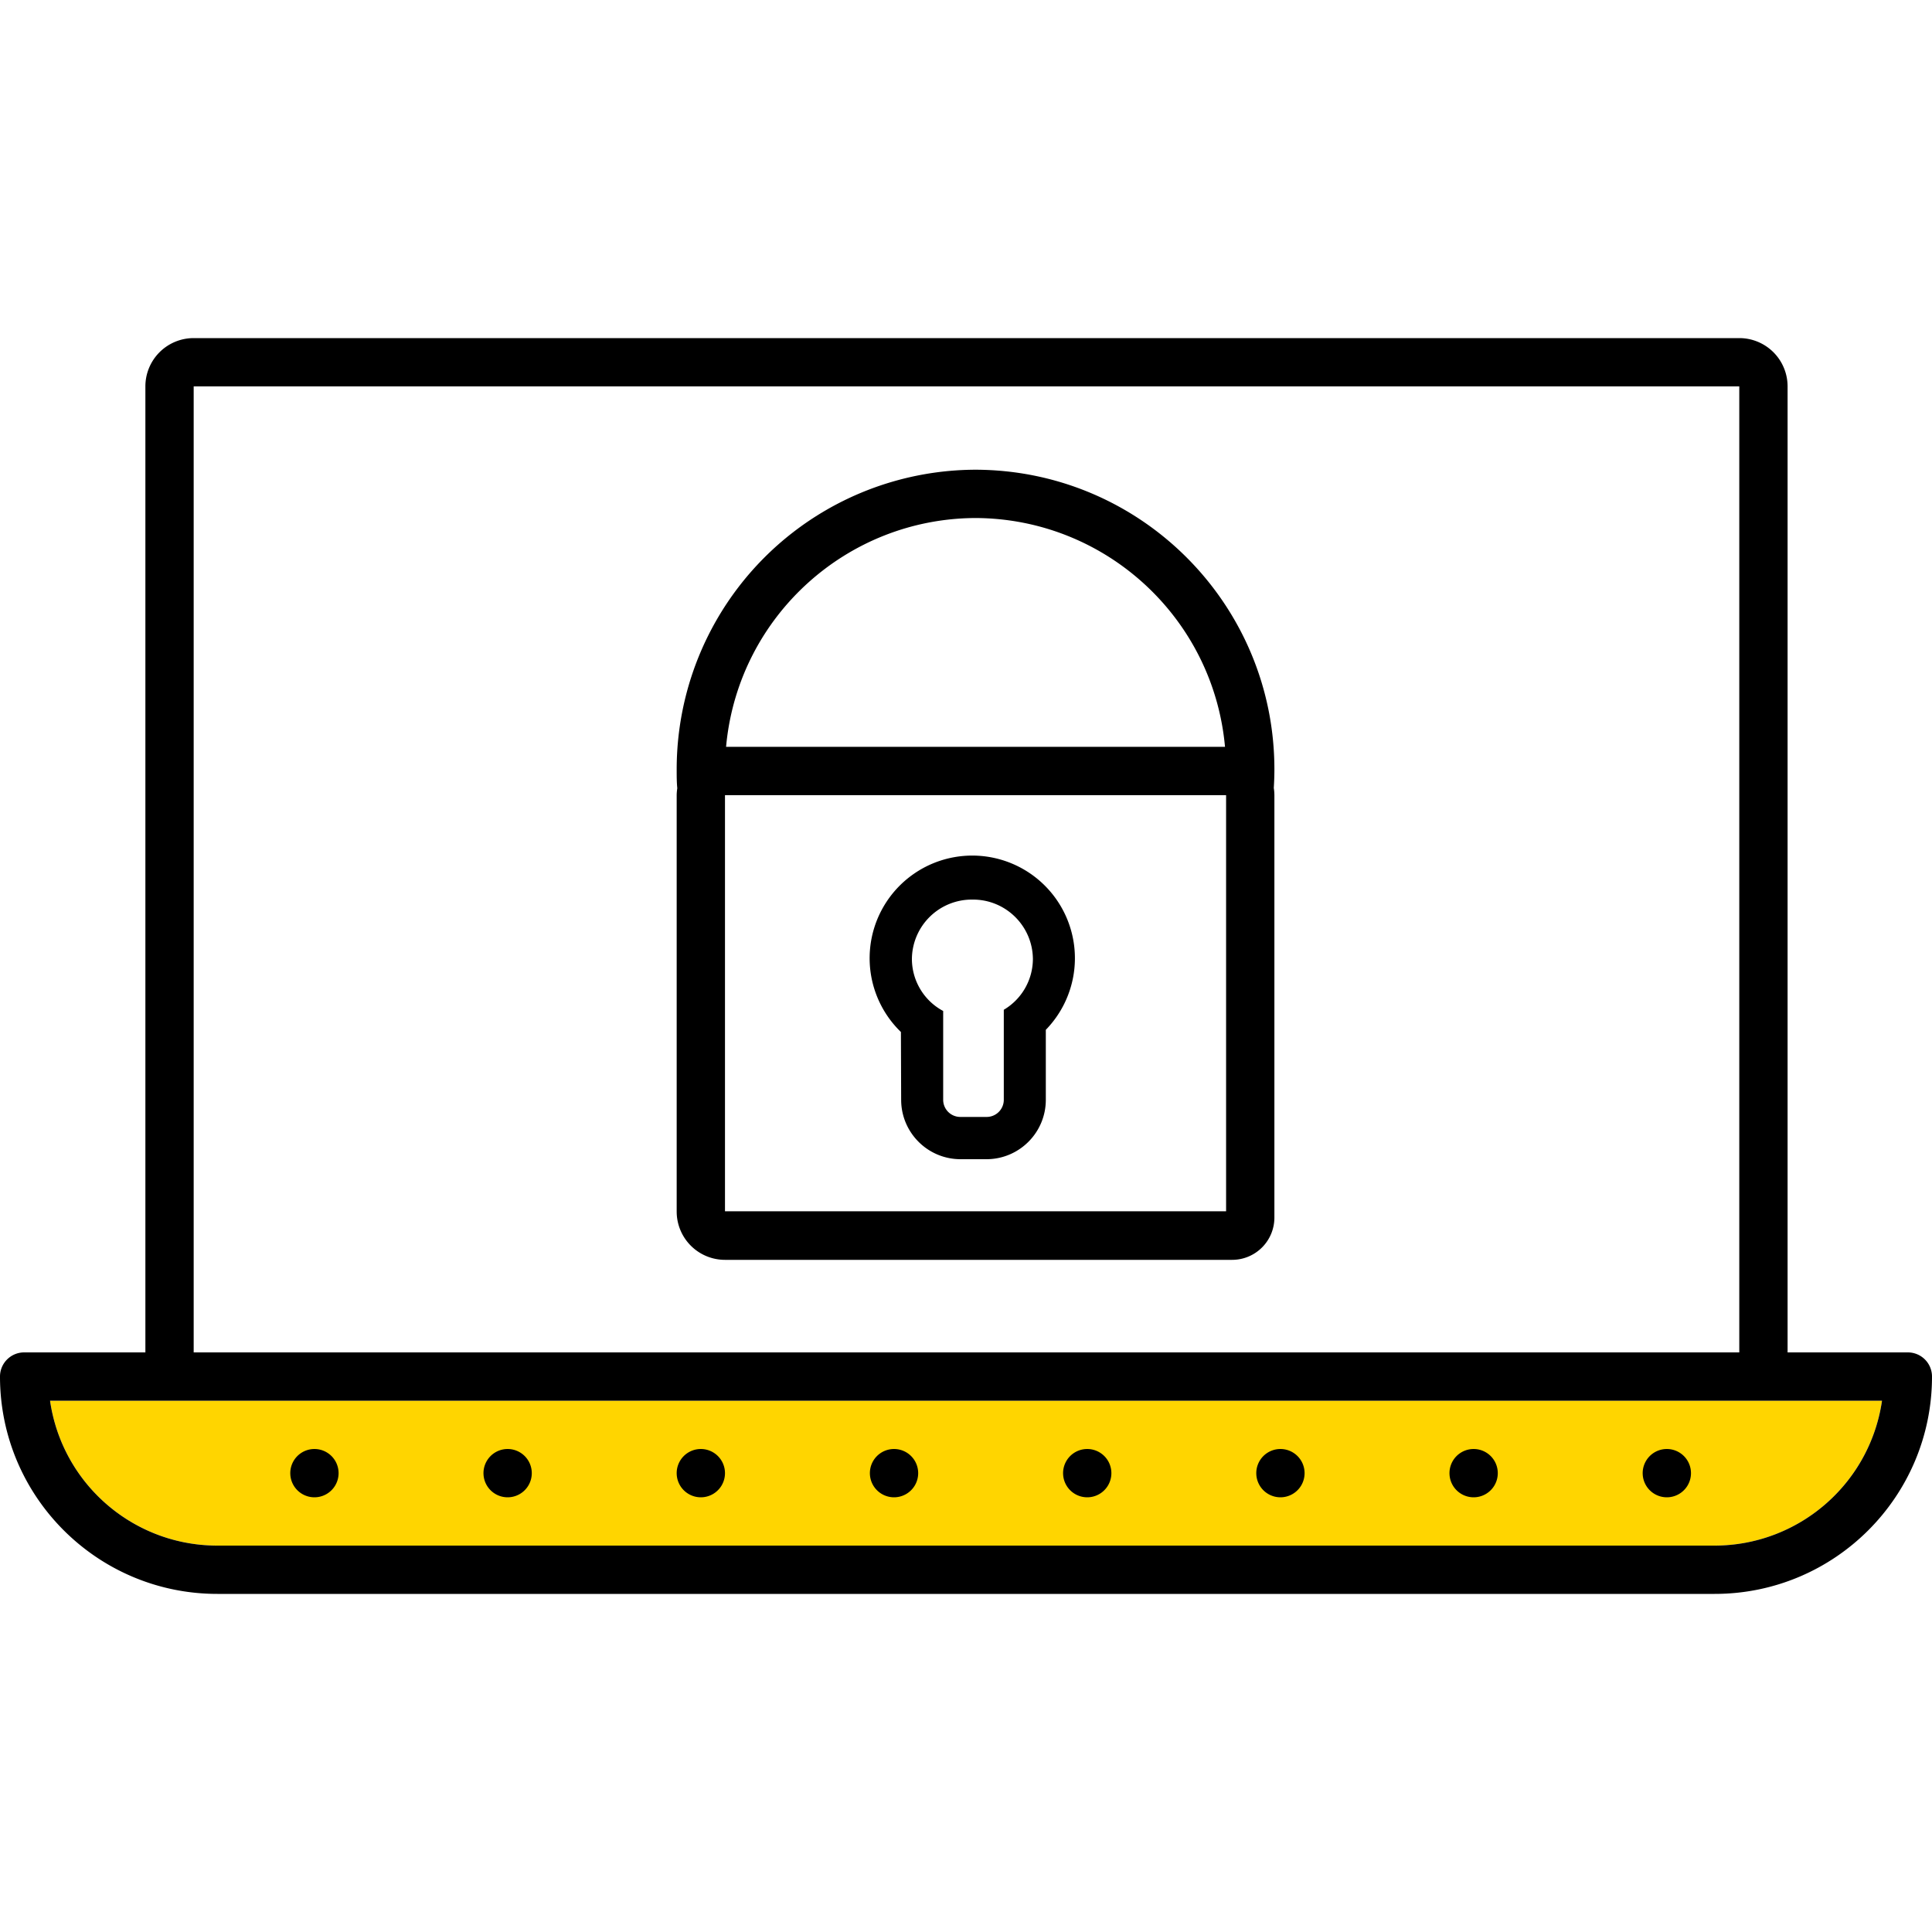 <svg xmlns="http://www.w3.org/2000/svg" viewBox="0 0 320 320"><g id="Foundations/Icons/Brand-Icons/Security/04-laptop-secure" fill="none" fill-rule="evenodd" stroke="none" stroke-width="1"><path id="lg-icon-fill-primary" fill="#ffd500" d="M284 256H36c-13.918-.001-25.722-10.225-27.71-24h303.43c-2.009 13.768-13.806 23.982-27.72 24"/><path id="Half-tone" fill="#000" d="m244.08 240 .2.005a4 4 0 1 1-.4 0zm-32 0 .2.005a4 4 0 1 1-.4 0zm-32 0 .2.005a4 4 0 1 1-.4 0zm-32 0a4 4 0 1 1 0 8 4 4 0 0 1 0-8m-32 0 .2.005a4 4 0 1 1-.4 0zm160 0 .2.005a4 4 0 1 1-.4 0zm-192 0 .2.005a4 4 0 1 1-.4 0zm-32 0 .2.005a4 4 0 1 1-.4 0z"/><path id="Outlines" fill="#000" d="M288.08 56a8 8 0 0 1 8 8v160H316a4 4 0 0 1 4 4c0 19.882-16.118 36-36 36H36c-19.882 0-36-16.118-36-36a4 4 0 0 1 4-4h20.08V64a8 8 0 0 1 8-8Zm23.64 176H8.29c1.988 13.775 13.792 23.999 27.71 24h248c13.914-.018 25.711-10.232 27.72-24M288.08 64h-256v160h256zm-126.5 13.8c27.394.072 49.55 22.326 49.5 49.72 0 1-.04 2-.1 3q.063.39.087.785l.013.395v69.97a7 7 0 0 1-6.76 6.996l-.24.004h-84a8 8 0 0 1-7.996-7.75l-.004-.25v-68.93q.005-.594.1-1.18c-.1-1-.1-2-.1-3a49.63 49.63 0 0 1 49.5-49.76m41.5 53.9h-83v68.93h83zm-26.429 20.283a17 17 0 0 1-3.173 18.316l-.258.271v11.62c-.016 5.339-4.281 9.672-9.585 9.807l-.275.003h-4.28c-5.323-.01-9.654-4.248-9.815-9.536l-.005-.274-.04-11.26a17 17 0 1 1 27.431-18.947M161.08 149a9.92 9.92 0 0 0-10.04 9.83 9.79 9.79 0 0 0 4.902 8.466l.278.154v14.74a2.84 2.84 0 0 0 2.687 2.806l.173.004h4.32a2.84 2.84 0 0 0 2.853-2.637l.007-.173v-14.94a9.81 9.81 0 0 0 4.82-8.42c-.05-5.475-4.525-9.874-10-9.83m.5-63.2c-21.271.087-39.023 16.175-41.257 37.26l-.063.64h82.64c-1.939-21.398-19.834-37.812-41.32-37.9"/></g></svg>